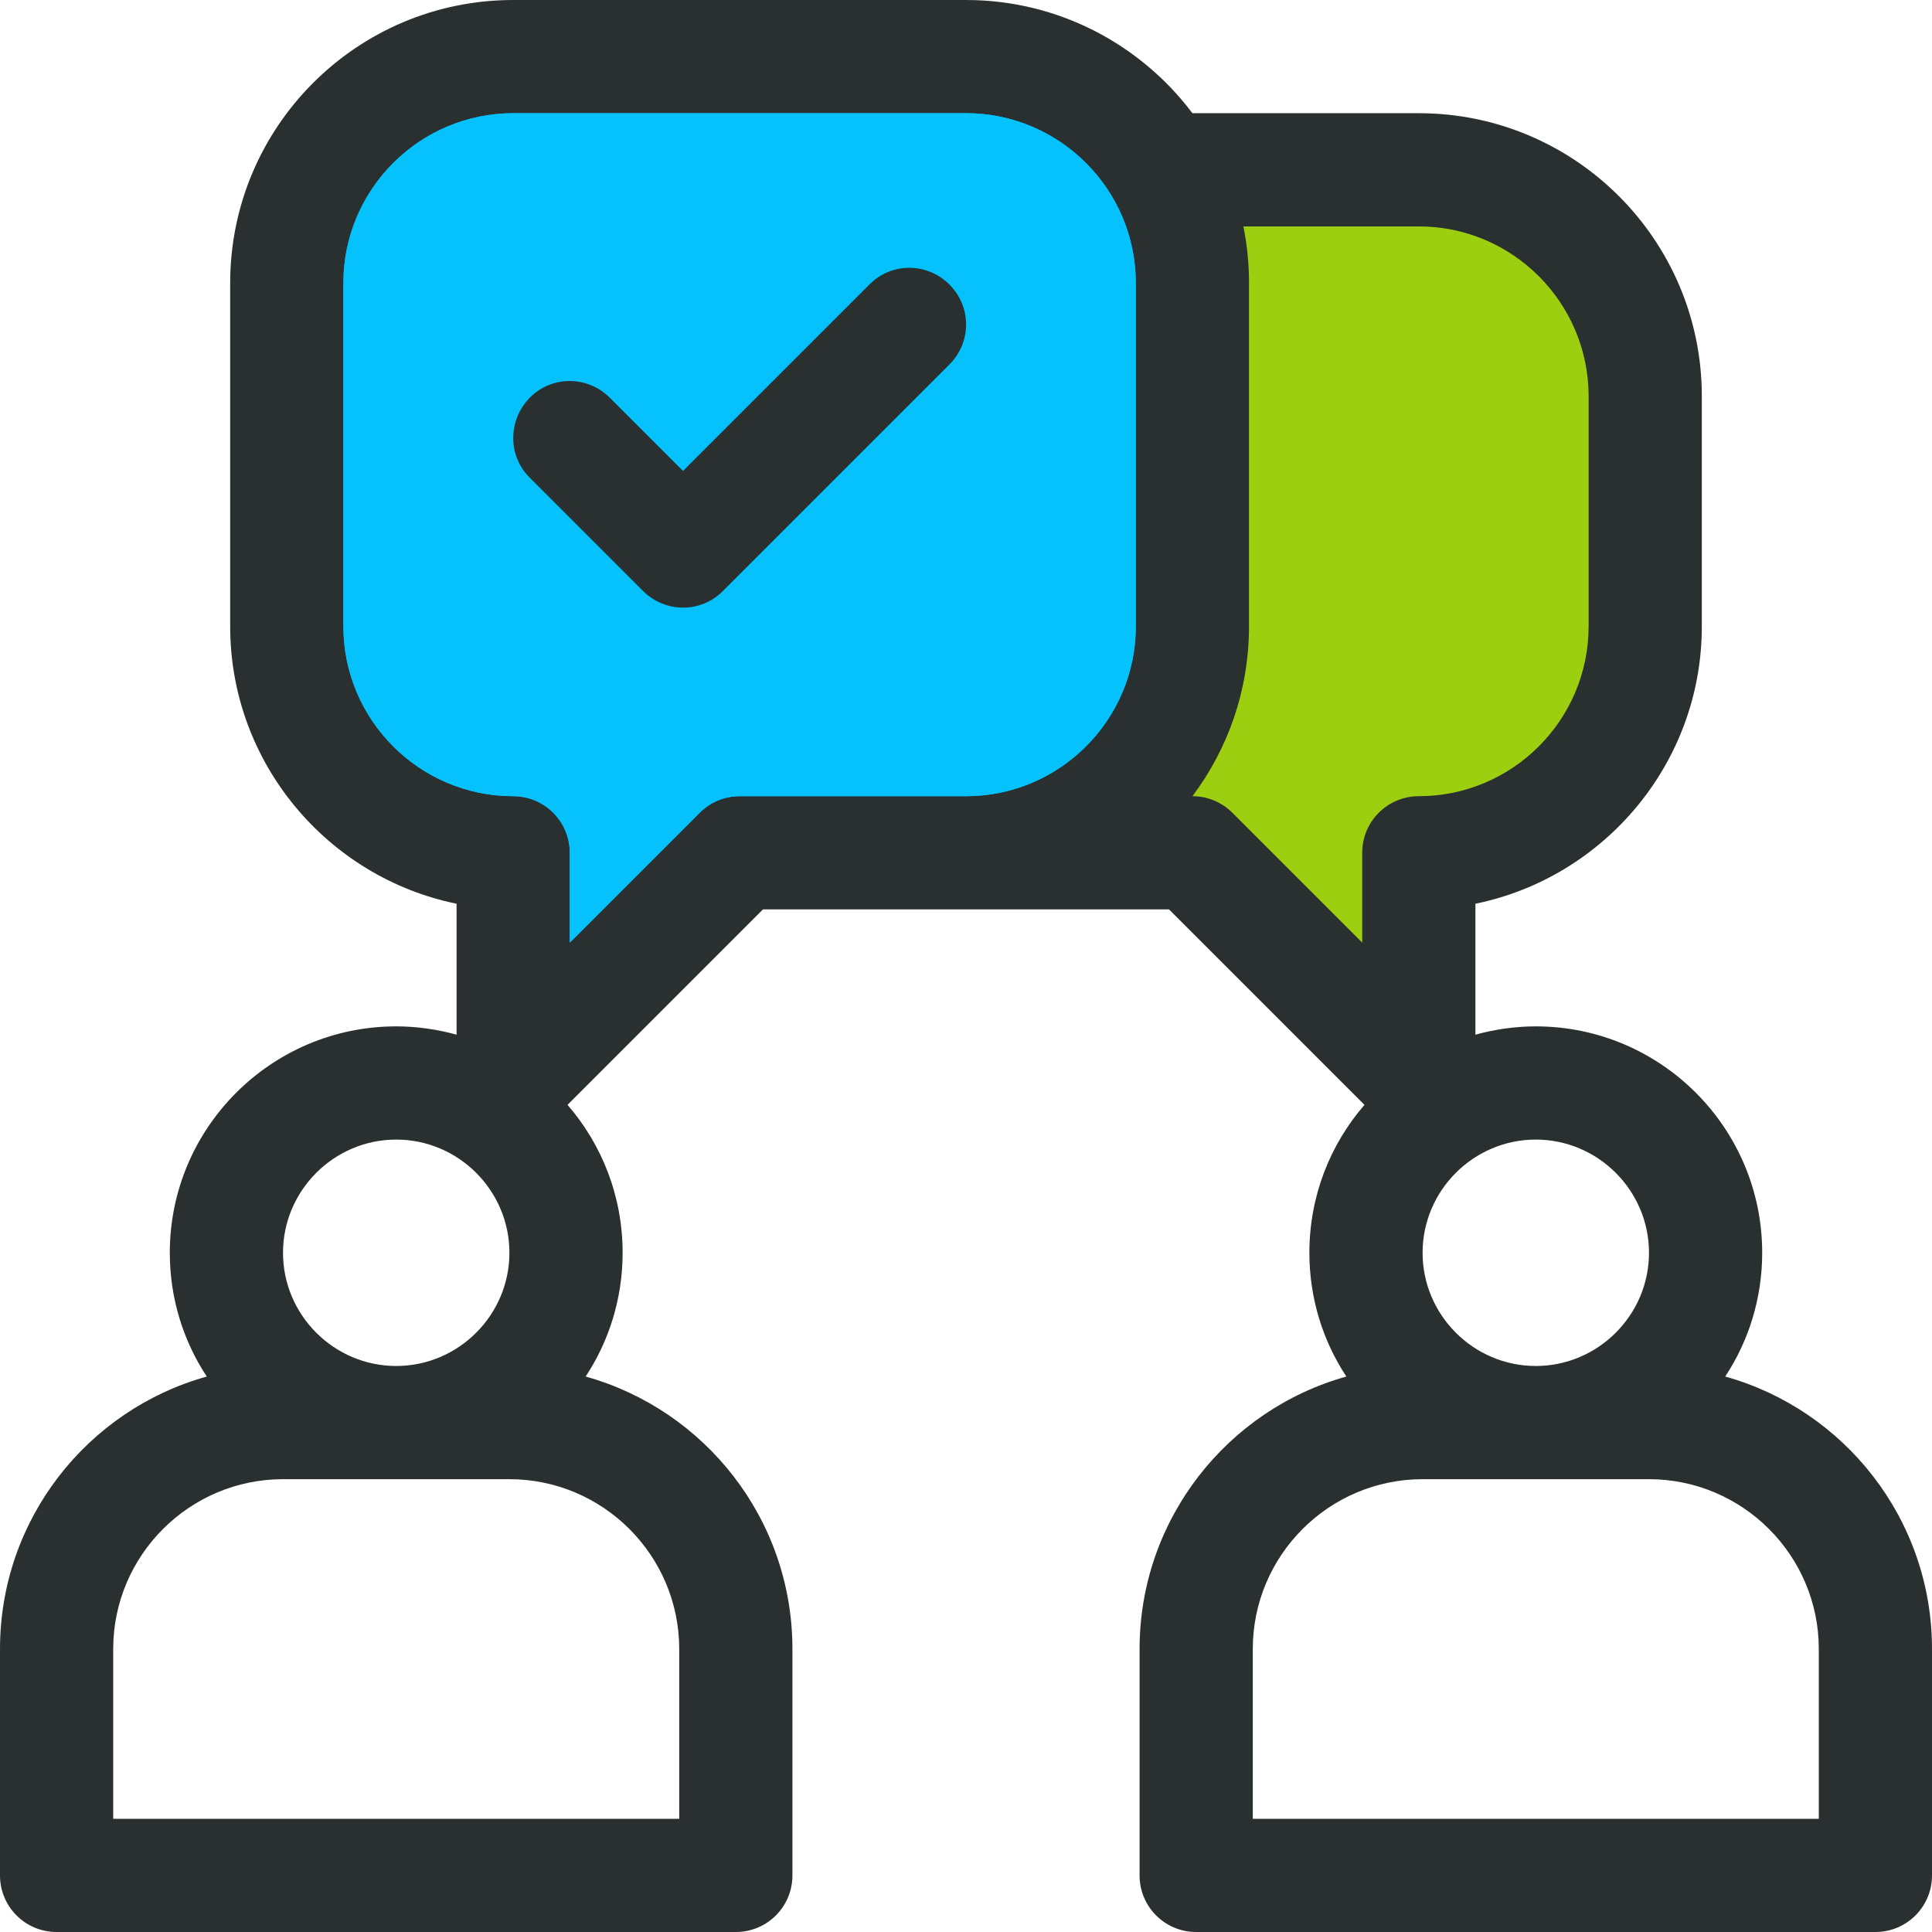 <?xml version="1.0" encoding="utf-8"?>
<!-- Generator: Adobe Illustrator 23.0.3, SVG Export Plug-In . SVG Version: 6.00 Build 0)  -->
<svg version="1.1" id="Capa_1" xmlns="http://www.w3.org/2000/svg" xmlns:xlink="http://www.w3.org/1999/xlink" x="0px" y="0px"
	 width="512px" height="512px" viewBox="0 0 512 512" style="enable-background:new 0 0 512 512;" xml:space="preserve">
<style type="text/css">
	.st0{fill:#2A2F30;}
	.st1{fill:#06C2FC;enable-background:new    ;}
	.st2{fill:#9CCF10;}
</style>
<path class="st0" d="M457.2,364.8c6.2-9.4,9.8-20.7,9.8-32.8c0-33.1-26.9-60-60-60c-5.5,0-10.9,0.8-16,2.2v-34.7
	c34.2-7,60-37.3,60-73.5v-61c0-41.4-33.6-75-75-75h-60c-13.7-18.2-35.5-30-60-30H136C94.6,0,61,33.6,61,75v91
	c0,36.2,25.8,66.5,60,73.5v34.7c-5.1-1.4-10.5-2.2-16-2.2c-33.1,0-60,26.9-60,60c0,12.1,3.6,23.4,9.8,32.8C23.2,373.6,0,402.6,0,437
	v60c0,8.3,6.7,15,15,15h180c8.3,0,15-6.7,15-15v-60c0-34.4-23.2-63.4-54.8-72.2c6.2-9.4,9.8-20.7,9.8-32.8c0-15-5.5-28.7-14.6-39.2
	l51.8-51.8H256h53.8l51.8,51.8C352.5,303.3,347,317,347,332c0,12.1,3.6,23.4,9.8,32.8c-31.6,8.8-54.8,37.9-54.8,72.2v60
	c0,8.3,6.7,15,15,15h180c8.3,0,15-6.7,15-15v-60C512,402.6,488.8,373.6,457.2,364.8z M105,302c16.5,0,30,13.5,30,30s-13.5,30-30,30
	s-30-13.5-30-30S88.5,302,105,302z M180,437v45H30v-45c0-24.8,20.2-45,45-45h60C159.8,392,180,412.2,180,437z M407,302
	c16.5,0,30,13.5,30,30s-13.5,30-30,30s-30-13.5-30-30S390.5,302,407,302z M482,482H332v-45c0-24.8,20.2-45,45-45h60
	c24.8,0,45,20.2,45,45V482z"/>
<path class="st1" d="M301,166c0,24.8-20.2,45-45,45h-60c-4,0-7.8,1.6-10.6,4.4L151,249.8V226c0-8.3-6.7-15-15-15
	c-24.8,0-45-20.2-45-45V75c0-24.8,20.2-45,45-45h120c24.8,0,45,20.2,45,45V166z"/>
<path class="st1" d="M301,166c0,24.8-20.2,45-45,45h-60c-4,0-7.8,1.6-10.6,4.4L151,249.8V226c0-8.3-6.7-15-15-15
	c-24.8,0-45-20.2-45-45V75c0-24.8,20.2-45,45-45h120c24.8,0,45,20.2,45,45V166z"/>
<path class="st2" d="M361,226v23.8l-34.4-34.4c-2.8-2.8-6.6-4.4-10.6-4.4l0,0c9.4-12.5,15-28.1,15-45V75c0-5.1-0.5-10.2-1.5-15H376
	c24.8,0,45,20.2,45,45v61c0,24.8-20.2,45-45,45C367.7,211,361,217.7,361,226z"/>
<g>
	<g>
		<path class="st0" d="M251.6,75.4c-5.9-5.9-15.4-5.9-21.2,0L181,124.8l-19.4-19.4c-5.9-5.9-15.4-5.9-21.2,0s-5.9,15.4,0,21.2l30,30
			c5.9,5.9,15.4,5.9,21.2,0l60-60C257.5,90.7,257.5,81.3,251.6,75.4z"/>
	</g>
</g>
</svg>
